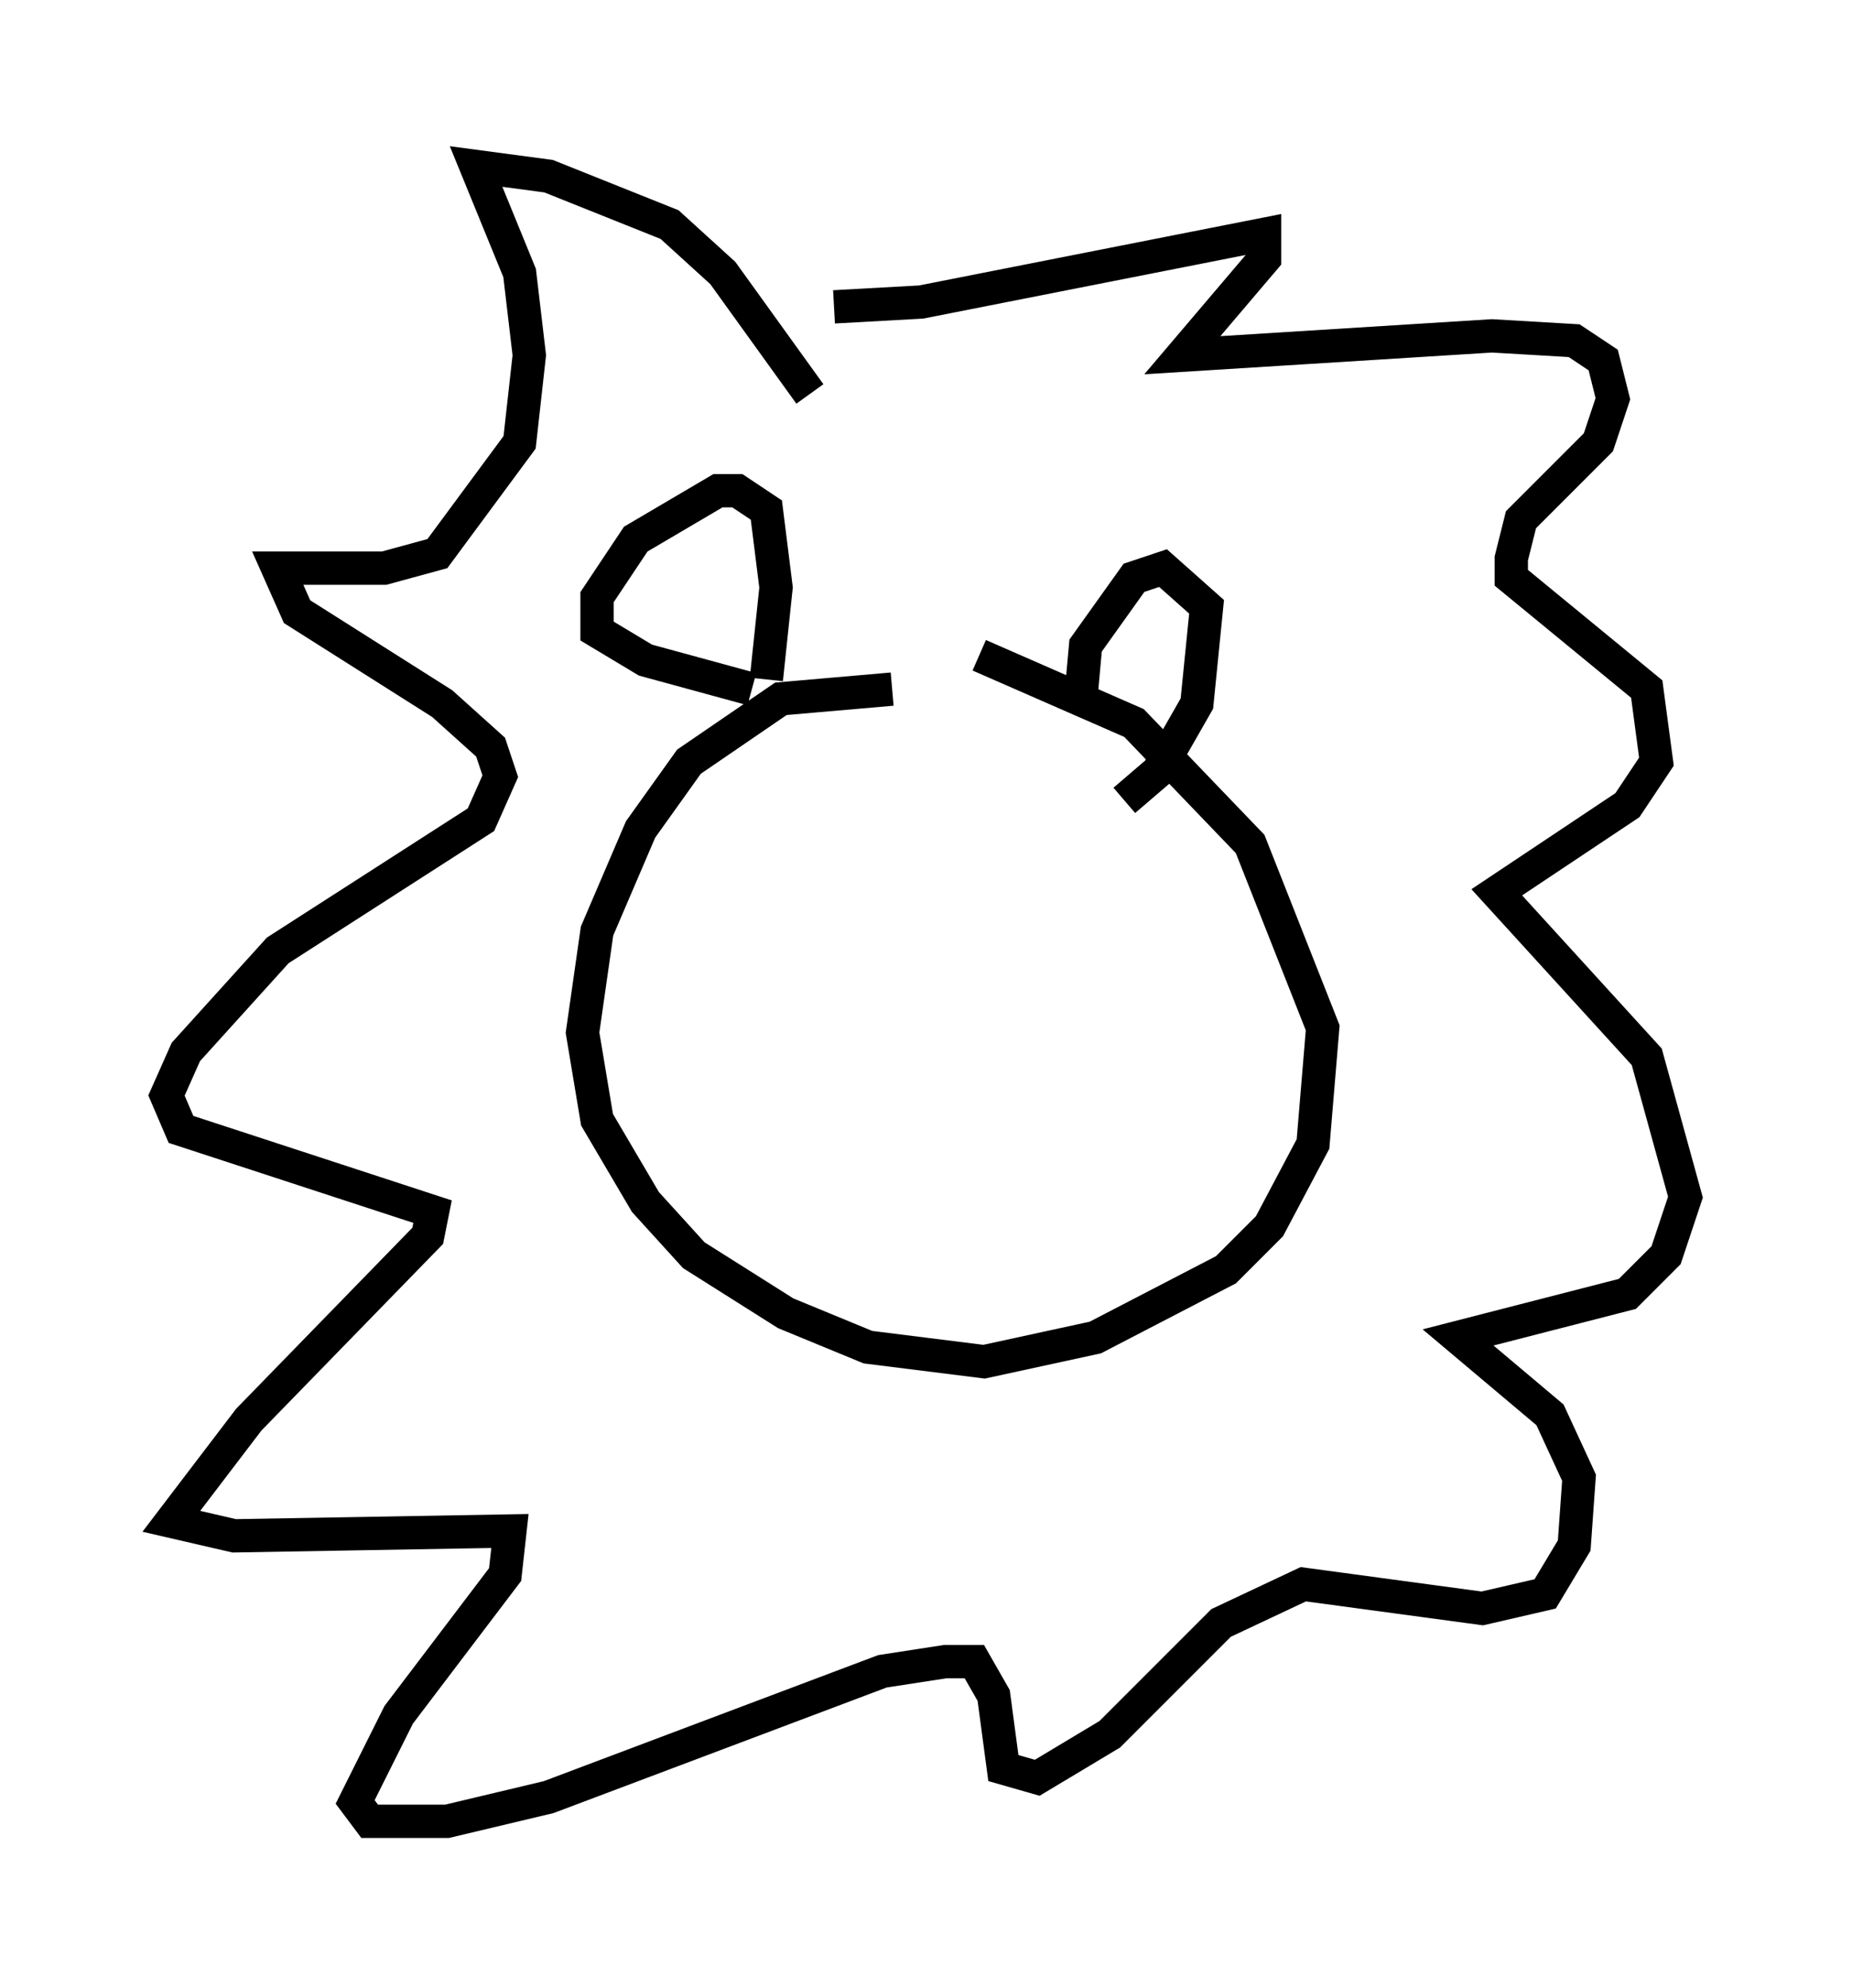 <?xml version="1.0" encoding="utf-8" ?>
<svg baseProfile="full" height="59.676" version="1.1" width="55.609" xmlns="http://www.w3.org/2000/svg" xmlns:ev="http://www.w3.org/2001/xml-events" xmlns:xlink="http://www.w3.org/1999/xlink"><defs /><rect fill="white" height="59.676" width="55.609" x="0" y="0" /><path d="M29.112, 21.413 m-2.324, -0.726 l-3.341, 0.291 -2.76, 1.888 l-1.453, 2.034 -1.307, 3.05 l-0.436, 3.05 0.436, 2.615 l1.453, 2.469 1.453, 1.598 l2.76, 1.743 2.469, 1.017 l3.486, 0.436 3.341, -0.726 l3.922, -2.034 1.307, -1.307 l1.307, -2.469 0.291, -3.486 l-2.179, -5.52 -3.486, -3.631 l-4.648, -2.034 m-6.827, 1.017 l-3.196, -0.872 -1.453, -0.872 l0.0, -1.017 1.162, -1.743 l2.469, -1.453 0.581, 0.0 l0.872, 0.581 0.291, 2.324 l-0.291, 2.76 m9.441, 0.581 l0.145, -1.598 1.453, -2.034 l0.872, -0.291 1.307, 1.162 l-0.291, 2.905 -1.162, 2.034 l-1.017, 0.872 m-9.441, -12.201 l-2.615, -3.631 -1.598, -1.453 l-3.631, -1.453 -2.179, -0.291 l1.307, 3.196 0.291, 2.469 l-0.291, 2.615 -2.469, 3.341 l-1.598, 0.436 -3.196, 0.0 l0.581, 1.307 4.358, 2.76 l1.453, 1.307 0.291, 0.872 l-0.581, 1.307 -6.101, 3.922 l-2.76, 3.05 -0.581, 1.307 l0.436, 1.017 7.553, 2.469 l-0.145, 0.726 -5.374, 5.52 l-2.324, 3.05 1.888, 0.436 l8.279, -0.145 -0.145, 1.307 l-3.196, 4.212 -1.307, 2.615 l0.436, 0.581 2.324, 0.0 l3.05, -0.726 10.022, -3.777 l1.888, -0.291 0.872, 0.0 l0.581, 1.017 0.291, 2.179 l1.017, 0.291 2.179, -1.307 l3.341, -3.341 2.469, -1.162 l5.374, 0.726 1.888, -0.436 l0.872, -1.453 0.145, -2.034 l-0.872, -1.888 -2.76, -2.324 l5.084, -1.307 1.162, -1.162 l0.581, -1.743 -1.162, -4.212 l-4.503, -4.939 3.922, -2.615 l0.872, -1.307 -0.291, -2.179 l-4.067, -3.341 0.0, -0.581 l0.291, -1.162 2.324, -2.324 l0.436, -1.307 -0.291, -1.162 l-0.872, -0.581 -2.469, -0.145 l-9.296, 0.581 2.469, -2.905 l0.0, -0.726 -10.313, 2.034 l-2.615, 0.145 " fill="none" stroke="black" stroke-width="1" /></svg>